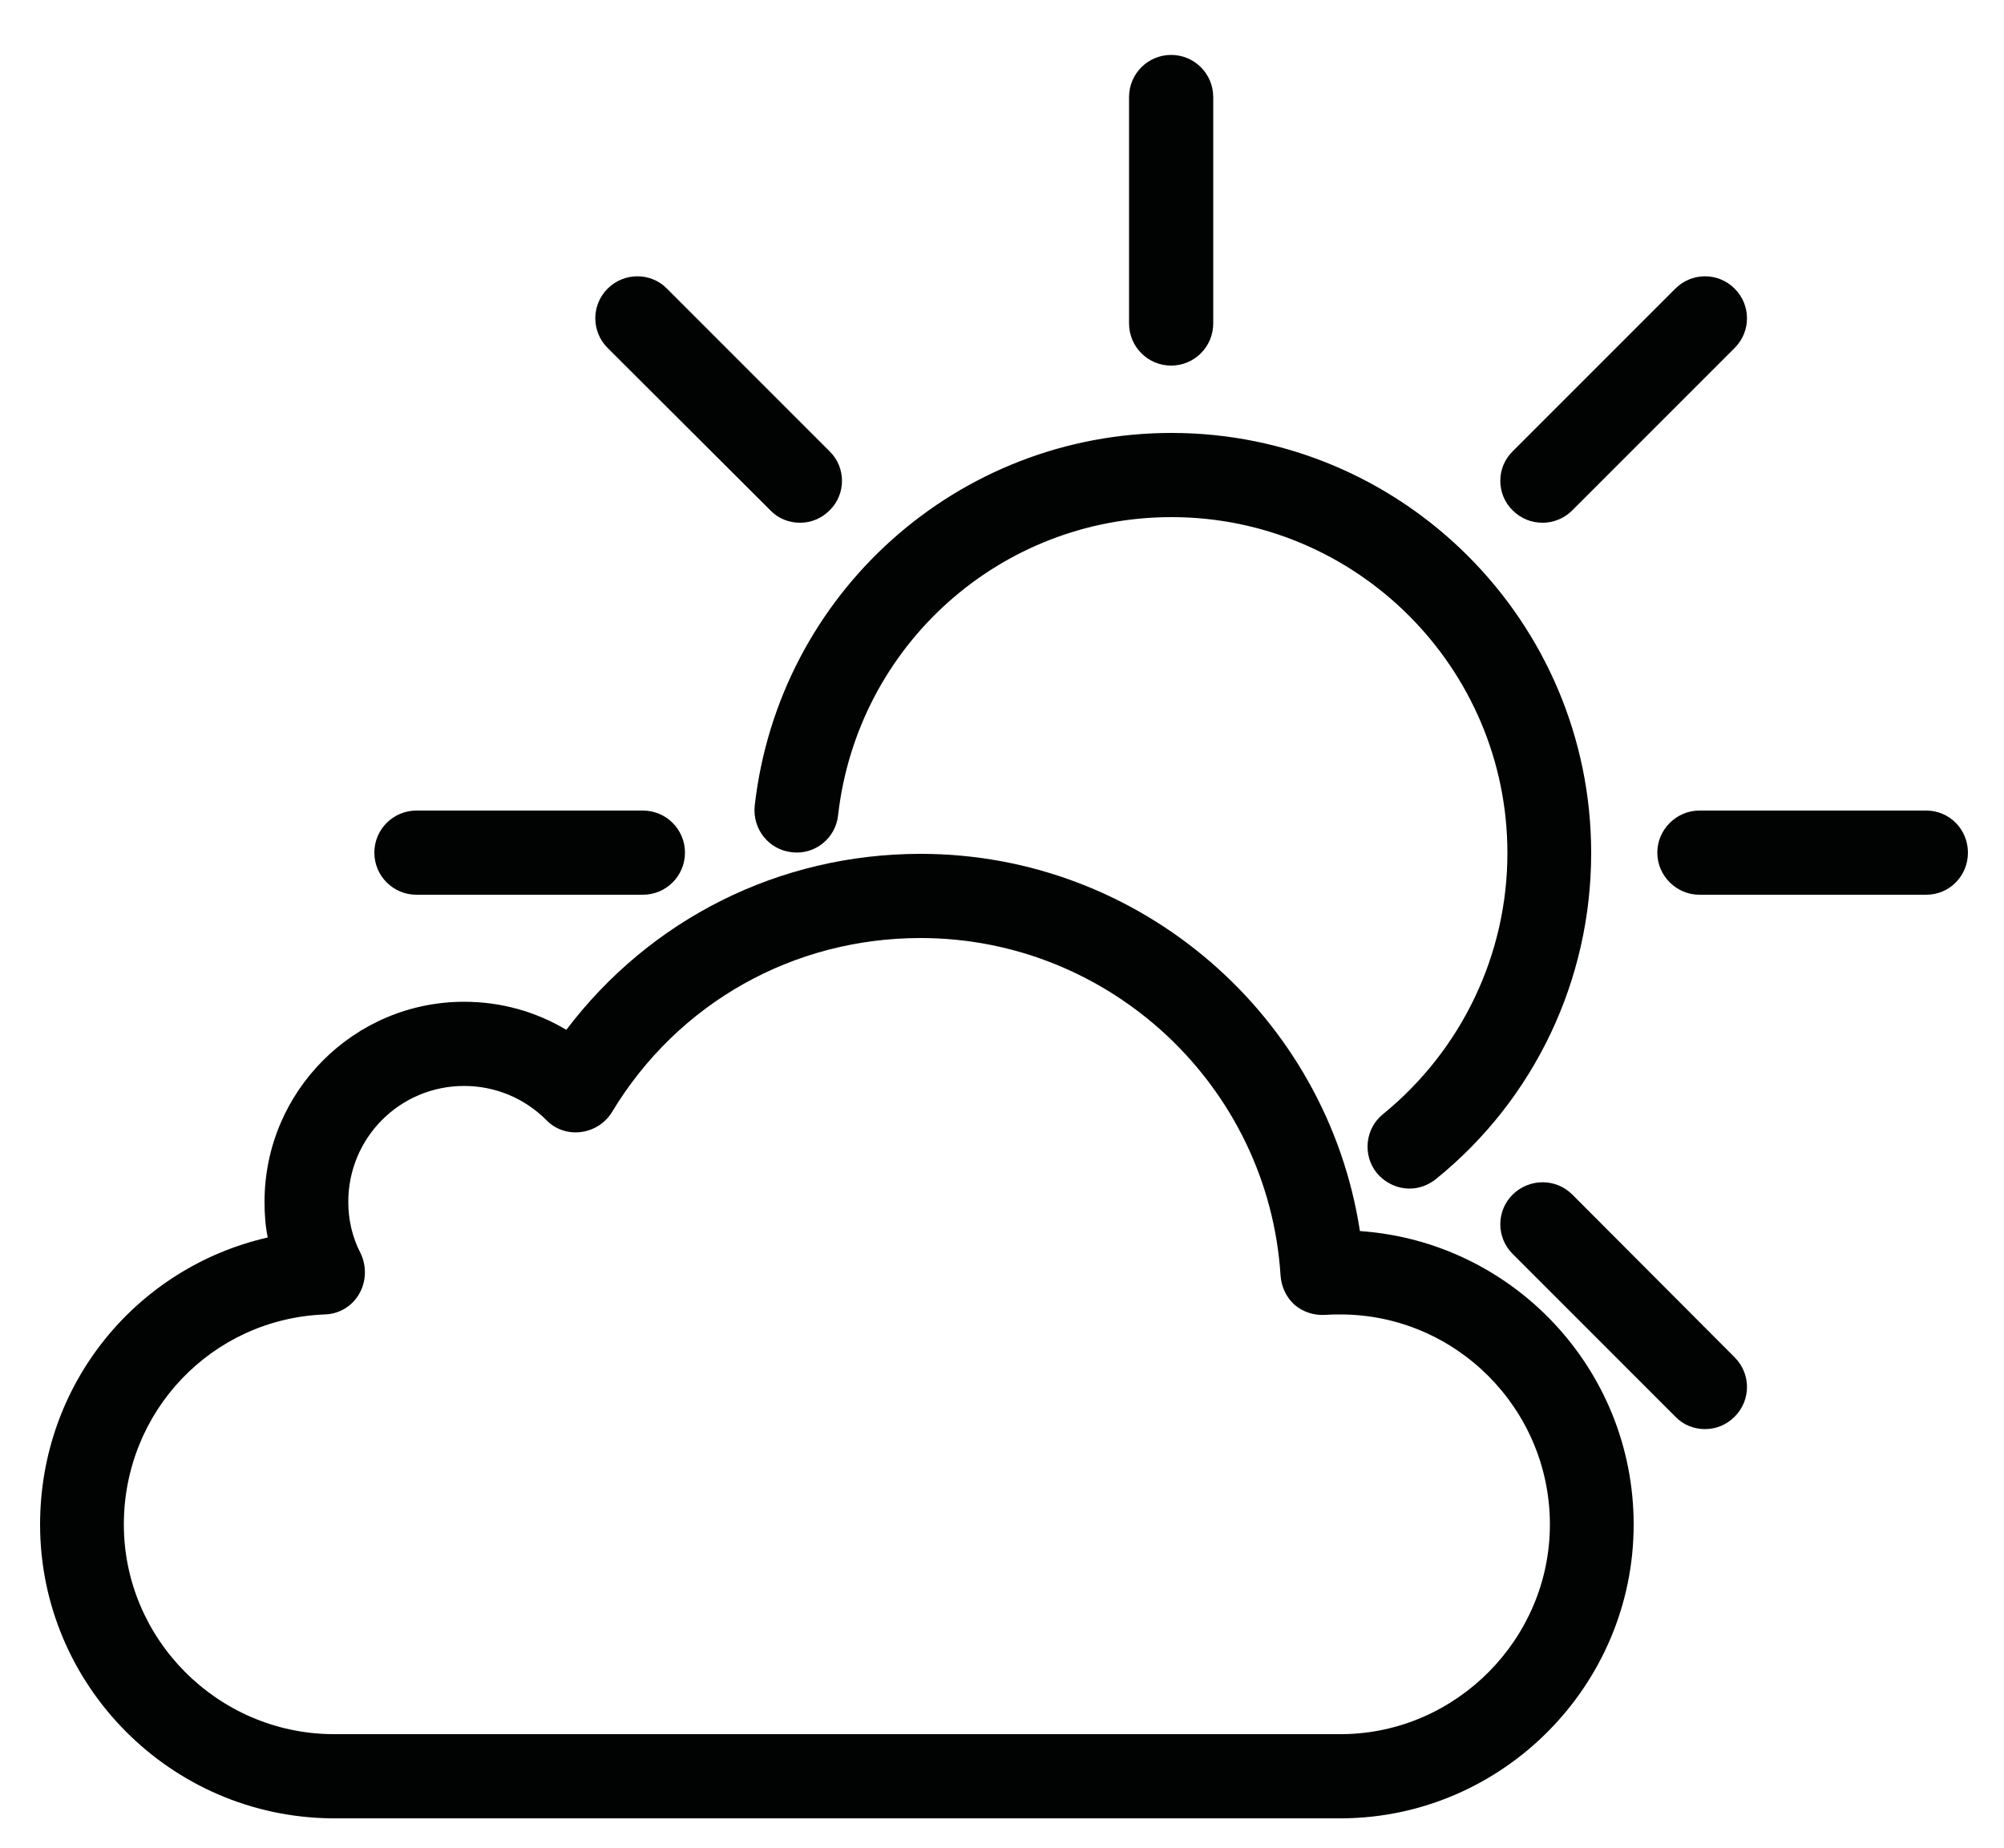 <?xml version="1.0" encoding="UTF-8"?>
<!DOCTYPE svg PUBLIC "-//W3C//DTD SVG 1.1//EN" "http://www.w3.org/Graphics/SVG/1.1/DTD/svg11.dtd">
<svg version="1.2" width="50mm" height="46.1mm" viewBox="0 0 5000 4610" preserveAspectRatio="xMidYMid" fill-rule="evenodd" stroke-width="28.222" stroke-linejoin="round" xmlns="http://www.w3.org/2000/svg" xmlns:ooo="http://xml.openoffice.org/svg/export" xmlns:xlink="http://www.w3.org/1999/xlink" xmlns:presentation="http://sun.com/xmlns/staroffice/presentation" xmlns:smil="http://www.w3.org/2001/SMIL20/" xmlns:anim="urn:oasis:names:tc:opendocument:xmlns:animation:1.0" xml:space="preserve">
 <defs class="ClipPathGroup">
  <clipPath id="presentation_clip_path" clipPathUnits="userSpaceOnUse">
   <rect x="0" y="0" width="5000" height="4610"/>
  </clipPath>
  <clipPath id="presentation_clip_path_shrink" clipPathUnits="userSpaceOnUse">
   <rect x="5" y="4" width="4990" height="4601"/>
  </clipPath>
 </defs>
 <defs class="TextShapeIndex">
  <g ooo:slide="id1" ooo:id-list="id3 id4 id5 id6 id7 id8 id9 id10 id11"/>
 </defs>
 <defs class="EmbeddedBulletChars">
  <g id="bullet-char-template(57356)" transform="scale(0,-0)">
   <path d="M 580,1141 L 1163,571 580,0 -4,571 580,1141 Z"/>
  </g>
  <g id="bullet-char-template(57354)" transform="scale(0,-0)">
   <path d="M 8,1128 L 1137,1128 1137,0 8,0 8,1128 Z"/>
  </g>
  <g id="bullet-char-template(10146)" transform="scale(0,-0)">
   <path d="M 174,0 L 602,739 174,1481 1456,739 174,0 Z M 1358,739 L 309,1346 659,739 1358,739 Z"/>
  </g>
  <g id="bullet-char-template(10132)" transform="scale(0,-0)">
   <path d="M 2015,739 L 1276,0 717,0 1260,543 174,543 174,936 1260,936 717,1481 1274,1481 2015,739 Z"/>
  </g>
  <g id="bullet-char-template(10007)" transform="scale(0,-0)">
   <path d="M 0,-2 C -7,14 -16,27 -25,37 L 356,567 C 262,823 215,952 215,954 215,979 228,992 255,992 264,992 276,990 289,987 310,991 331,999 354,1012 L 381,999 492,748 772,1049 836,1024 860,1049 C 881,1039 901,1025 922,1006 886,937 835,863 770,784 769,783 710,716 594,584 L 774,223 C 774,196 753,168 711,139 L 727,119 C 717,90 699,76 672,76 641,76 570,178 457,381 L 164,-76 C 142,-110 111,-127 72,-127 30,-127 9,-110 8,-76 1,-67 -2,-52 -2,-32 -2,-23 -1,-13 0,-2 Z"/>
  </g>
  <g id="bullet-char-template(10004)" transform="scale(0,-0)">
   <path d="M 285,-33 C 182,-33 111,30 74,156 52,228 41,333 41,471 41,549 55,616 82,672 116,743 169,778 240,778 293,778 328,747 346,684 L 369,508 C 377,444 397,411 428,410 L 1163,1116 C 1174,1127 1196,1133 1229,1133 1271,1133 1292,1118 1292,1087 L 1292,965 C 1292,929 1282,901 1262,881 L 442,47 C 390,-6 338,-33 285,-33 Z"/>
  </g>
  <g id="bullet-char-template(9679)" transform="scale(0,-0)">
   <path d="M 813,0 C 632,0 489,54 383,161 276,268 223,411 223,592 223,773 276,916 383,1023 489,1130 632,1184 813,1184 992,1184 1136,1130 1245,1023 1353,916 1407,772 1407,592 1407,412 1353,268 1245,161 1136,54 992,0 813,0 Z"/>
  </g>
  <g id="bullet-char-template(8226)" transform="scale(0,-0)">
   <path d="M 346,457 C 273,457 209,483 155,535 101,586 74,649 74,723 74,796 101,859 155,911 209,963 273,989 346,989 419,989 480,963 531,910 582,859 608,796 608,723 608,648 583,586 532,535 482,483 420,457 346,457 Z"/>
  </g>
  <g id="bullet-char-template(8211)" transform="scale(0,-0)">
   <path d="M -4,459 L 1135,459 1135,606 -4,606 -4,459 Z"/>
  </g>
  <g id="bullet-char-template(61548)" transform="scale(0,-0)">
   <path d="M 173,740 C 173,903 231,1043 346,1159 462,1274 601,1332 765,1332 928,1332 1067,1274 1183,1159 1299,1043 1357,903 1357,740 1357,577 1299,437 1183,322 1067,206 928,148 765,148 601,148 462,206 346,322 231,437 173,577 173,740 Z"/>
  </g>
 </defs>
 <defs class="TextEmbeddedBitmaps"/>
 <g class="SlideGroup">
  <g>
   <g id="container-id1">
    <g id="id1" class="Slide" clip-path="url(#presentation_clip_path)">
     <g class="Page">
      <g class="com.sun.star.drawing.PolyPolygonShape">
       <g id="id3">
        <rect class="BoundingBox" stroke="none" fill="none" x="0" y="0" width="5001" height="4611"/>
       </g>
      </g>
      <g class="com.sun.star.drawing.ClosedBezierShape">
       <g id="id4">
        <rect class="BoundingBox" stroke="none" fill="none" x="1882" y="1080" width="2089" height="1886"/>
        <path fill="rgb(1,2,2)" stroke="none" d="M 3435,2926 C 3399,2881 3406,2815 3451,2779 3647,2619 3761,2381 3761,2128 3761,1666 3385,1290 2923,1290 2496,1290 2139,1610 2091,2034 2085,2091 2033,2133 1976,2126 1918,2120 1877,2068 1883,2010 1943,1480 2390,1080 2923,1080 3500,1080 3970,1550 3970,2128 3970,2444 3829,2742 3583,2941 3563,2957 3540,2965 3517,2965 3486,2965 3456,2951 3435,2926 Z"/>
       </g>
      </g>
      <g class="com.sun.star.drawing.ClosedBezierShape">
       <g id="id5">
        <rect class="BoundingBox" stroke="none" fill="none" x="2817" y="136" width="211" height="778"/>
        <path fill="rgb(1,2,2)" stroke="none" d="M 2922,912 C 2864,912 2817,865 2817,807 L 2817,242 C 2817,184 2864,137 2922,137 2980,137 3027,184 3027,242 L 3027,807 C 3027,865 2980,912 2922,912 Z"/>
       </g>
      </g>
      <g class="com.sun.star.drawing.ClosedBezierShape">
       <g id="id6">
        <rect class="BoundingBox" stroke="none" fill="none" x="934" y="2021" width="776" height="212"/>
        <path fill="rgb(1,2,2)" stroke="none" d="M 1604,2232 L 1039,2232 C 981,2232 934,2185 934,2127 934,2069 981,2022 1039,2022 L 1604,2022 C 1662,2022 1709,2069 1709,2127 1709,2185 1662,2232 1604,2232 Z"/>
       </g>
      </g>
      <g class="com.sun.star.drawing.ClosedBezierShape">
       <g id="id7">
        <rect class="BoundingBox" stroke="none" fill="none" x="4135" y="2021" width="777" height="212"/>
        <path fill="rgb(1,2,2)" stroke="none" d="M 4806,2232 L 4240,2232 C 4183,2232 4135,2185 4135,2127 4135,2069 4183,2022 4240,2022 L 4806,2022 C 4864,2022 4910,2069 4910,2127 4910,2185 4864,2232 4806,2232 Z"/>
       </g>
      </g>
      <g class="com.sun.star.drawing.ClosedBezierShape">
       <g id="id8">
        <rect class="BoundingBox" stroke="none" fill="none" x="3743" y="689" width="617" height="617"/>
        <path fill="rgb(1,2,2)" stroke="none" d="M 3774,1273 C 3733,1233 3733,1166 3774,1126 L 4180,720 C 4221,679 4287,679 4328,720 4369,761 4369,827 4328,868 L 3923,1273 C 3902,1294 3875,1304 3849,1304 3821,1304 3795,1294 3774,1273 Z"/>
       </g>
      </g>
      <g class="com.sun.star.drawing.ClosedBezierShape">
       <g id="id9">
        <rect class="BoundingBox" stroke="none" fill="none" x="1485" y="689" width="617" height="617"/>
        <path fill="rgb(1,2,2)" stroke="none" d="M 1996,1304 C 1969,1304 1942,1294 1922,1273 L 1516,868 C 1475,827 1475,761 1516,720 1557,679 1624,679 1664,720 L 2070,1126 C 2111,1166 2111,1233 2070,1273 2049,1294 2023,1304 1996,1304 Z"/>
       </g>
      </g>
      <g class="com.sun.star.drawing.ClosedBezierShape">
       <g id="id10">
        <rect class="BoundingBox" stroke="none" fill="none" x="3743" y="2949" width="617" height="617"/>
        <path fill="rgb(1,2,2)" stroke="none" d="M 4180,3534 L 3774,3128 C 3733,3087 3733,3021 3774,2980 3816,2939 3882,2939 3923,2980 L 4328,3386 C 4369,3427 4369,3493 4328,3534 4307,3555 4281,3565 4254,3565 4227,3565 4200,3555 4180,3534 Z"/>
       </g>
      </g>
      <g class="com.sun.star.drawing.ClosedBezierShape">
       <g id="id11">
        <rect class="BoundingBox" stroke="none" fill="none" x="99" y="2130" width="3979" height="2407"/>
        <path fill="rgb(1,2,2)" stroke="none" d="M 829,4536 C 426,4533 100,4204 100,3803 100,3453 340,3162 668,3087 662,3058 660,3028 660,2998 660,2723 883,2499 1158,2499 1249,2499 1336,2523 1413,2569 1622,2293 1944,2130 2297,2130 2847,2130 3311,2536 3393,3071 3774,3097 4076,3415 4076,3803 4076,4203 3751,4532 3351,4536 L 829,4536 Z M 1158,2709 C 998,2709 869,2838 869,2998 869,3043 879,3087 900,3127 915,3159 914,3197 896,3228 878,3259 846,3278 810,3279 529,3290 309,3520 309,3803 309,4089 543,4324 830,4326 L 3350,4326 C 3634,4323 3867,4088 3867,3803 3867,3514 3632,3279 3344,3279 3333,3279 3321,3279 3307,3280 3279,3282 3251,3273 3230,3255 3209,3236 3197,3210 3195,3182 3165,2710 2770,2340 2297,2340 1979,2340 1691,2502 1527,2774 1510,2802 1481,2820 1449,2824 1417,2828 1385,2817 1363,2794 1308,2739 1235,2709 1158,2709 Z"/>
       </g>
      </g>
     </g>
    </g>
   </g>
  </g>
 </g>
</svg>